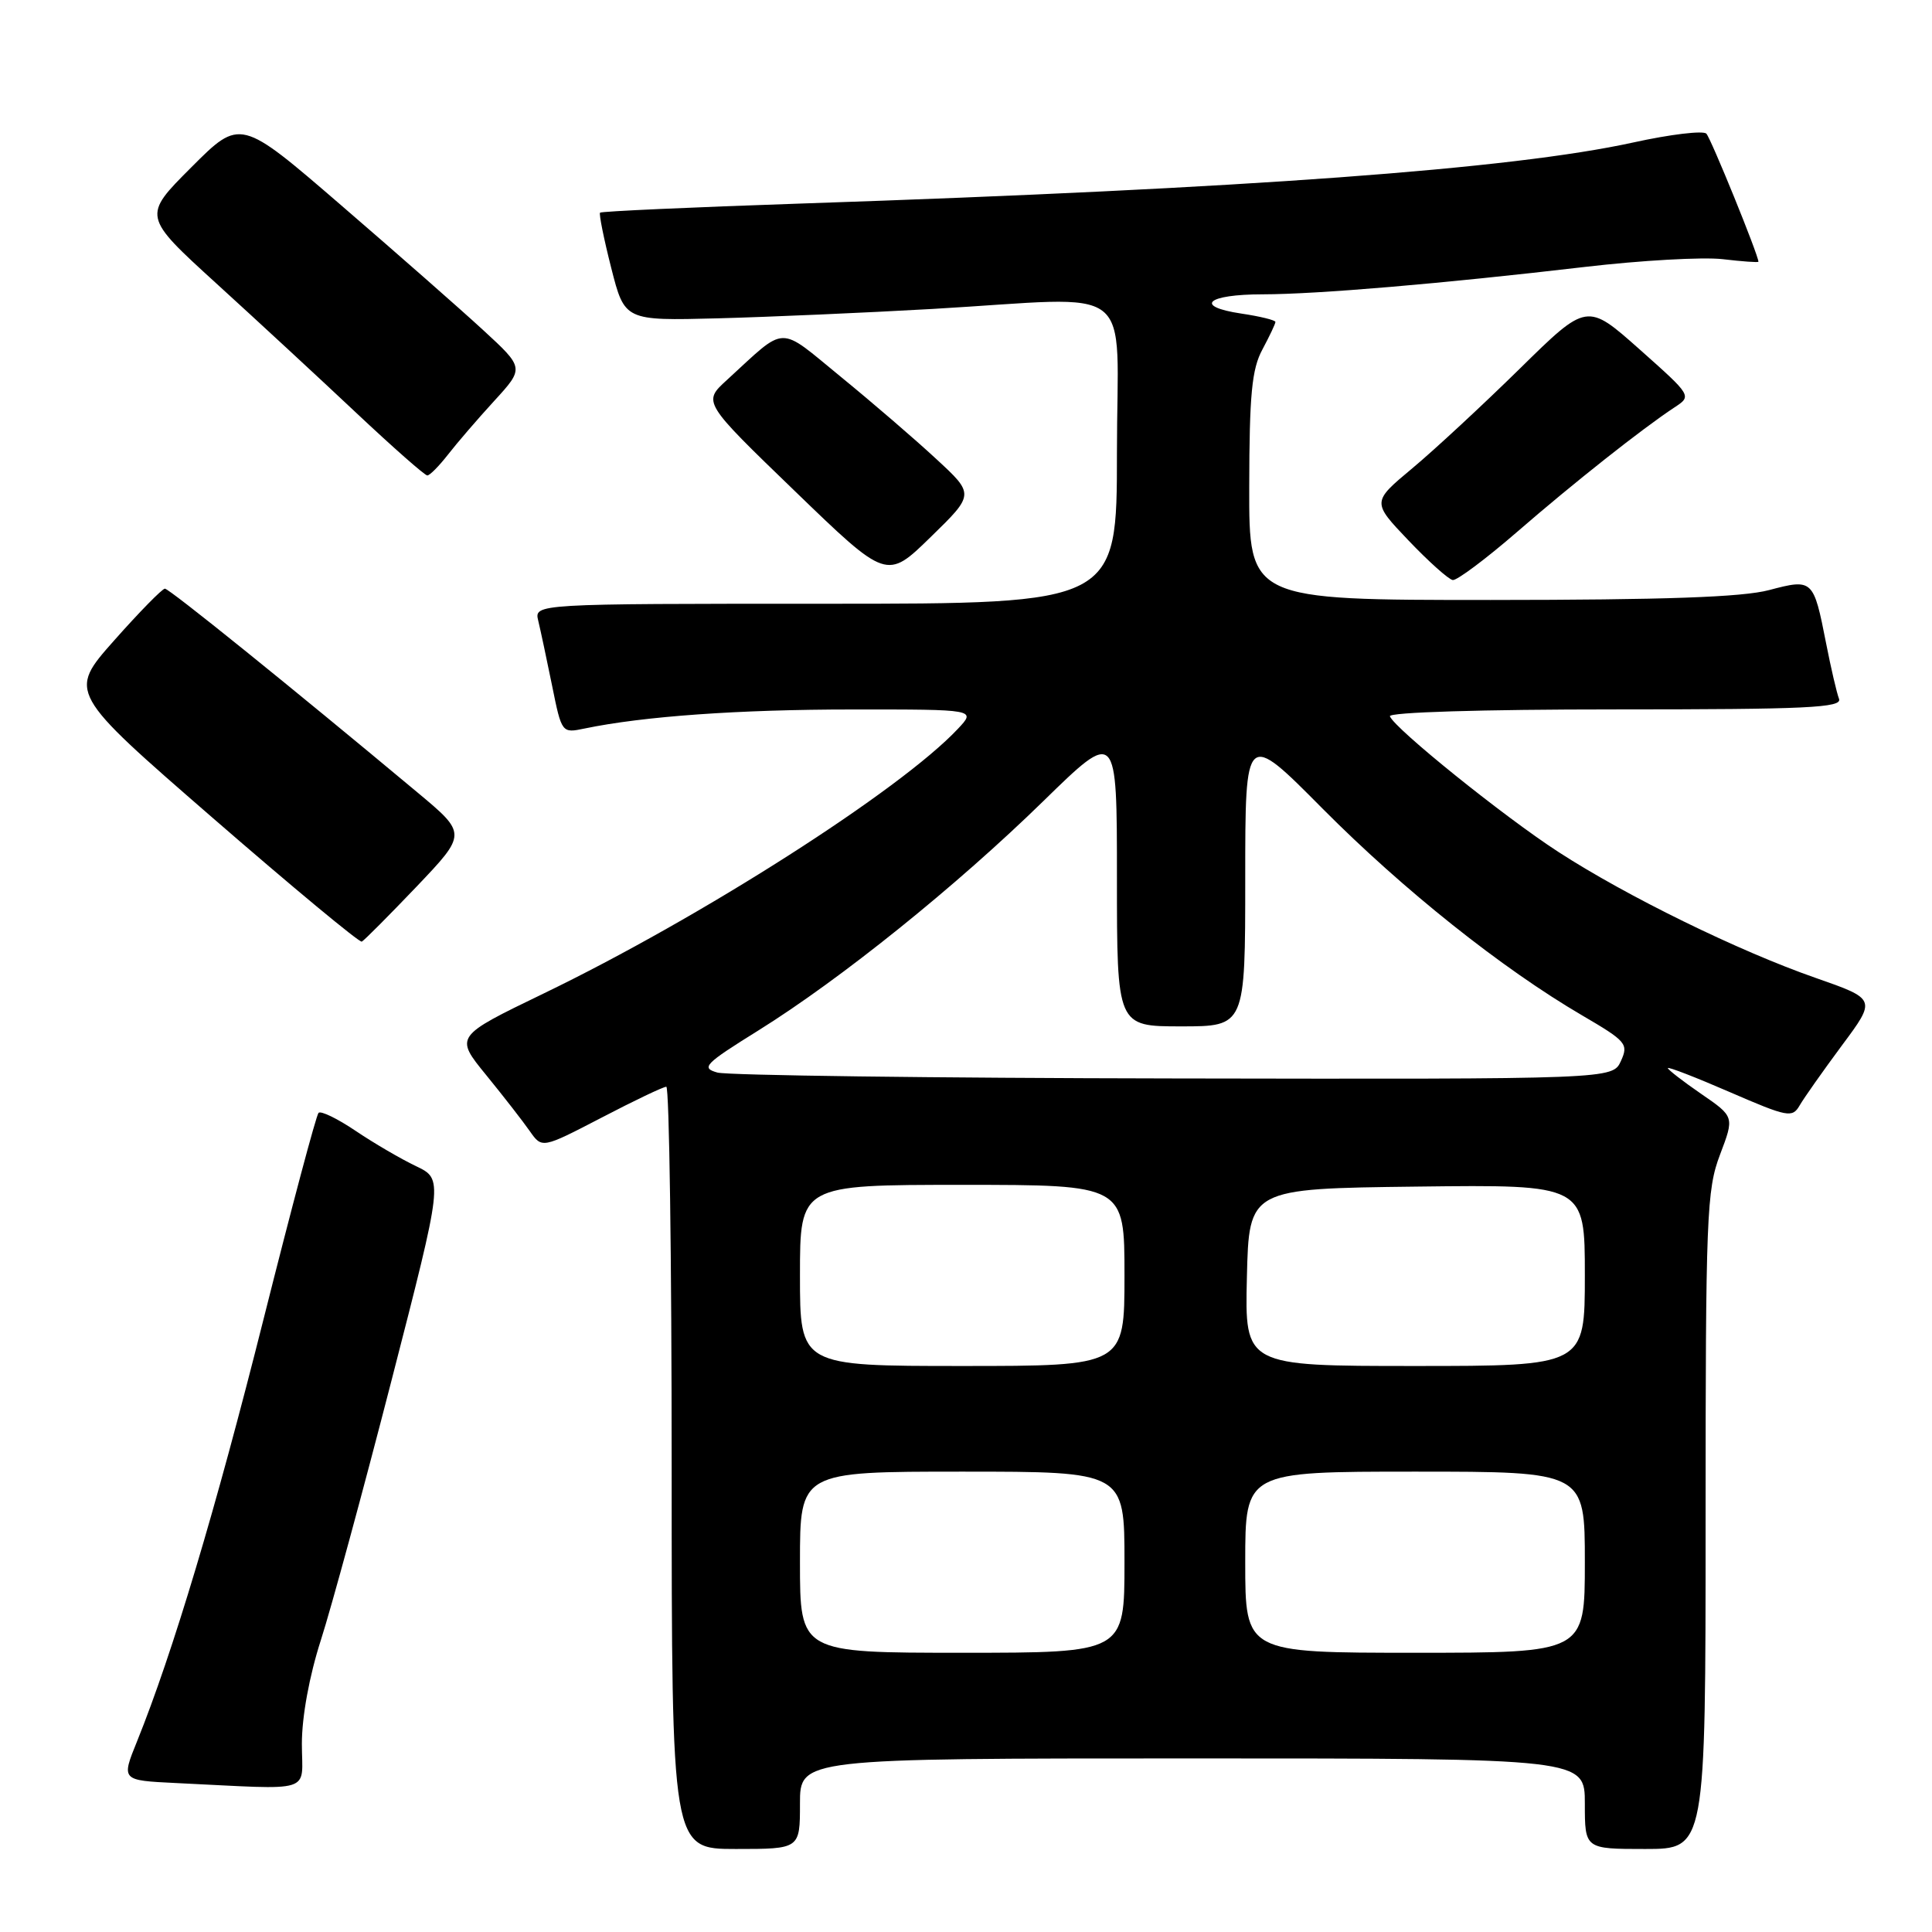 <?xml version="1.0" encoding="UTF-8" standalone="no"?>
<!DOCTYPE svg PUBLIC "-//W3C//DTD SVG 1.1//EN" "http://www.w3.org/Graphics/SVG/1.1/DTD/svg11.dtd" >
<svg xmlns="http://www.w3.org/2000/svg" xmlns:xlink="http://www.w3.org/1999/xlink" version="1.1" viewBox="0 0 256 256">
 <g >
 <path fill="currentColor"
d=" M 106.00 239.00 C 106.00 233.00 106.00 233.00 158.00 233.00 C 210.00 233.00 210.00 233.00 210.00 239.00 C 210.00 245.00 210.00 245.00 218.00 245.00 C 226.00 245.00 226.00 245.00 226.00 201.51 C 226.00 161.13 226.14 157.66 227.91 153.00 C 229.82 147.97 229.82 147.97 225.41 144.94 C 222.98 143.27 221.00 141.73 221.00 141.53 C 221.00 141.32 224.70 142.75 229.21 144.71 C 236.89 148.04 237.49 148.15 238.46 146.48 C 239.03 145.49 241.55 141.92 244.06 138.53 C 248.63 132.39 248.63 132.39 240.56 129.57 C 230.38 126.02 215.57 118.77 206.50 112.89 C 199.29 108.22 184.76 96.52 184.17 94.91 C 183.97 94.38 196.34 94.00 214.02 94.00 C 239.48 94.00 244.13 93.78 243.68 92.60 C 243.38 91.83 242.61 88.52 241.97 85.25 C 240.30 76.74 240.21 76.66 234.41 78.19 C 230.87 79.13 220.56 79.49 197.50 79.50 C 165.50 79.50 165.50 79.50 165.53 64.50 C 165.55 52.24 165.87 48.91 167.28 46.30 C 168.22 44.54 169.00 42.90 169.00 42.66 C 169.00 42.42 166.97 41.92 164.48 41.55 C 158.13 40.60 159.90 39.00 167.31 39.00 C 174.54 38.99 190.95 37.60 210.00 35.37 C 217.43 34.50 225.64 34.04 228.25 34.34 C 230.86 34.65 233.00 34.80 233.00 34.68 C 233.00 33.80 226.71 18.34 226.10 17.71 C 225.67 17.28 221.31 17.80 216.41 18.88 C 200.25 22.42 165.33 24.98 106.16 26.97 C 91.67 27.46 79.68 28.00 79.51 28.18 C 79.35 28.35 80.01 31.65 80.99 35.50 C 82.77 42.50 82.77 42.50 95.13 42.18 C 101.94 42.00 114.70 41.44 123.50 40.94 C 151.13 39.35 148.00 36.91 148.00 60.00 C 148.00 80.00 148.00 80.00 109.39 80.00 C 70.78 80.00 70.78 80.00 71.32 82.25 C 71.62 83.49 72.44 87.35 73.15 90.83 C 74.43 97.16 74.44 97.16 77.47 96.53 C 85.25 94.91 97.89 94.01 112.92 94.01 C 129.35 94.00 129.35 94.00 126.92 96.58 C 119.30 104.70 92.86 121.59 72.00 131.66 C 60.25 137.34 60.25 137.34 64.42 142.45 C 66.71 145.26 69.31 148.60 70.20 149.88 C 71.82 152.19 71.82 152.19 79.70 148.10 C 84.03 145.84 87.89 144.00 88.29 144.00 C 88.68 144.00 89.00 166.72 89.00 194.50 C 89.00 245.00 89.00 245.00 97.50 245.00 C 106.00 245.00 106.00 245.00 106.00 239.00 Z  M 40.00 231.06 C 40.00 227.45 40.99 222.06 42.52 217.31 C 43.90 213.02 48.12 197.52 51.89 182.87 C 58.74 156.25 58.74 156.25 55.12 154.52 C 53.13 153.57 49.53 151.47 47.13 149.85 C 44.73 148.23 42.51 147.15 42.21 147.46 C 41.90 147.76 38.63 160.05 34.93 174.76 C 28.57 200.07 22.88 219.04 18.17 230.71 C 16.06 235.91 16.06 235.91 23.28 236.26 C 41.94 237.15 40.00 237.75 40.00 231.06 Z  M 55.19 117.49 C 61.87 110.47 61.87 110.47 55.30 104.99 C 38.37 90.86 22.44 78.01 21.85 78.00 C 21.50 78.00 18.47 81.09 15.12 84.87 C 9.03 91.74 9.03 91.74 28.20 108.39 C 38.75 117.55 47.63 124.92 47.94 124.77 C 48.25 124.62 51.51 121.34 55.19 117.49 Z  M 124.06 60.82 C 121.28 58.24 115.60 53.35 111.45 49.96 C 102.97 43.03 104.36 42.99 96.31 50.36 C 93.11 53.28 93.11 53.28 105.31 65.06 C 117.50 76.84 117.50 76.84 123.31 71.17 C 129.13 65.50 129.13 65.50 124.06 60.82 Z  M 201.00 70.50 C 208.54 63.96 217.60 56.80 221.88 53.98 C 224.19 52.46 224.19 52.46 217.24 46.28 C 210.28 40.10 210.28 40.10 201.39 48.84 C 196.50 53.64 190.09 59.59 187.14 62.05 C 181.78 66.52 181.78 66.52 186.64 71.62 C 189.31 74.42 191.95 76.78 192.50 76.86 C 193.05 76.93 196.88 74.07 201.00 70.50 Z  M 59.35 60.25 C 60.52 58.74 63.28 55.53 65.48 53.13 C 69.48 48.76 69.48 48.76 63.99 43.71 C 60.97 40.93 52.50 33.49 45.17 27.17 C 31.84 15.67 31.84 15.67 25.36 22.16 C 18.88 28.64 18.88 28.64 28.68 37.57 C 34.07 42.48 42.43 50.21 47.25 54.75 C 52.08 59.29 56.29 63.00 56.62 63.00 C 56.95 63.00 58.17 61.76 59.35 60.25 Z  M 106.00 207.00 C 106.00 195.00 106.00 195.00 127.50 195.00 C 149.00 195.00 149.00 195.00 149.00 207.00 C 149.00 219.00 149.00 219.00 127.50 219.00 C 106.00 219.00 106.00 219.00 106.00 207.00 Z  M 165.00 207.00 C 165.00 195.00 165.00 195.00 187.50 195.00 C 210.00 195.00 210.00 195.00 210.00 207.00 C 210.00 219.00 210.00 219.00 187.50 219.00 C 165.00 219.00 165.00 219.00 165.00 207.00 Z  M 106.00 169.00 C 106.00 157.00 106.00 157.00 127.50 157.00 C 149.00 157.00 149.00 157.00 149.00 169.00 C 149.00 181.00 149.00 181.00 127.50 181.00 C 106.00 181.00 106.00 181.00 106.00 169.00 Z  M 165.22 169.25 C 165.50 157.50 165.50 157.50 187.75 157.23 C 210.00 156.96 210.00 156.96 210.00 168.98 C 210.00 181.00 210.00 181.00 187.47 181.00 C 164.94 181.00 164.94 181.00 165.22 169.25 Z  M 95.06 142.12 C 92.85 141.50 93.34 140.99 100.49 136.54 C 111.43 129.72 126.72 117.41 138.25 106.15 C 148.00 96.63 148.00 96.63 148.00 116.31 C 148.00 136.00 148.00 136.00 156.50 136.00 C 165.00 136.00 165.00 136.00 165.00 116.41 C 165.00 96.81 165.00 96.81 175.26 107.16 C 185.95 117.92 199.00 128.32 209.65 134.55 C 215.50 137.97 215.81 138.33 214.78 140.59 C 213.68 143.00 213.68 143.00 155.59 142.90 C 123.64 142.85 96.40 142.49 95.06 142.12 Z "/>
</g>
</svg>